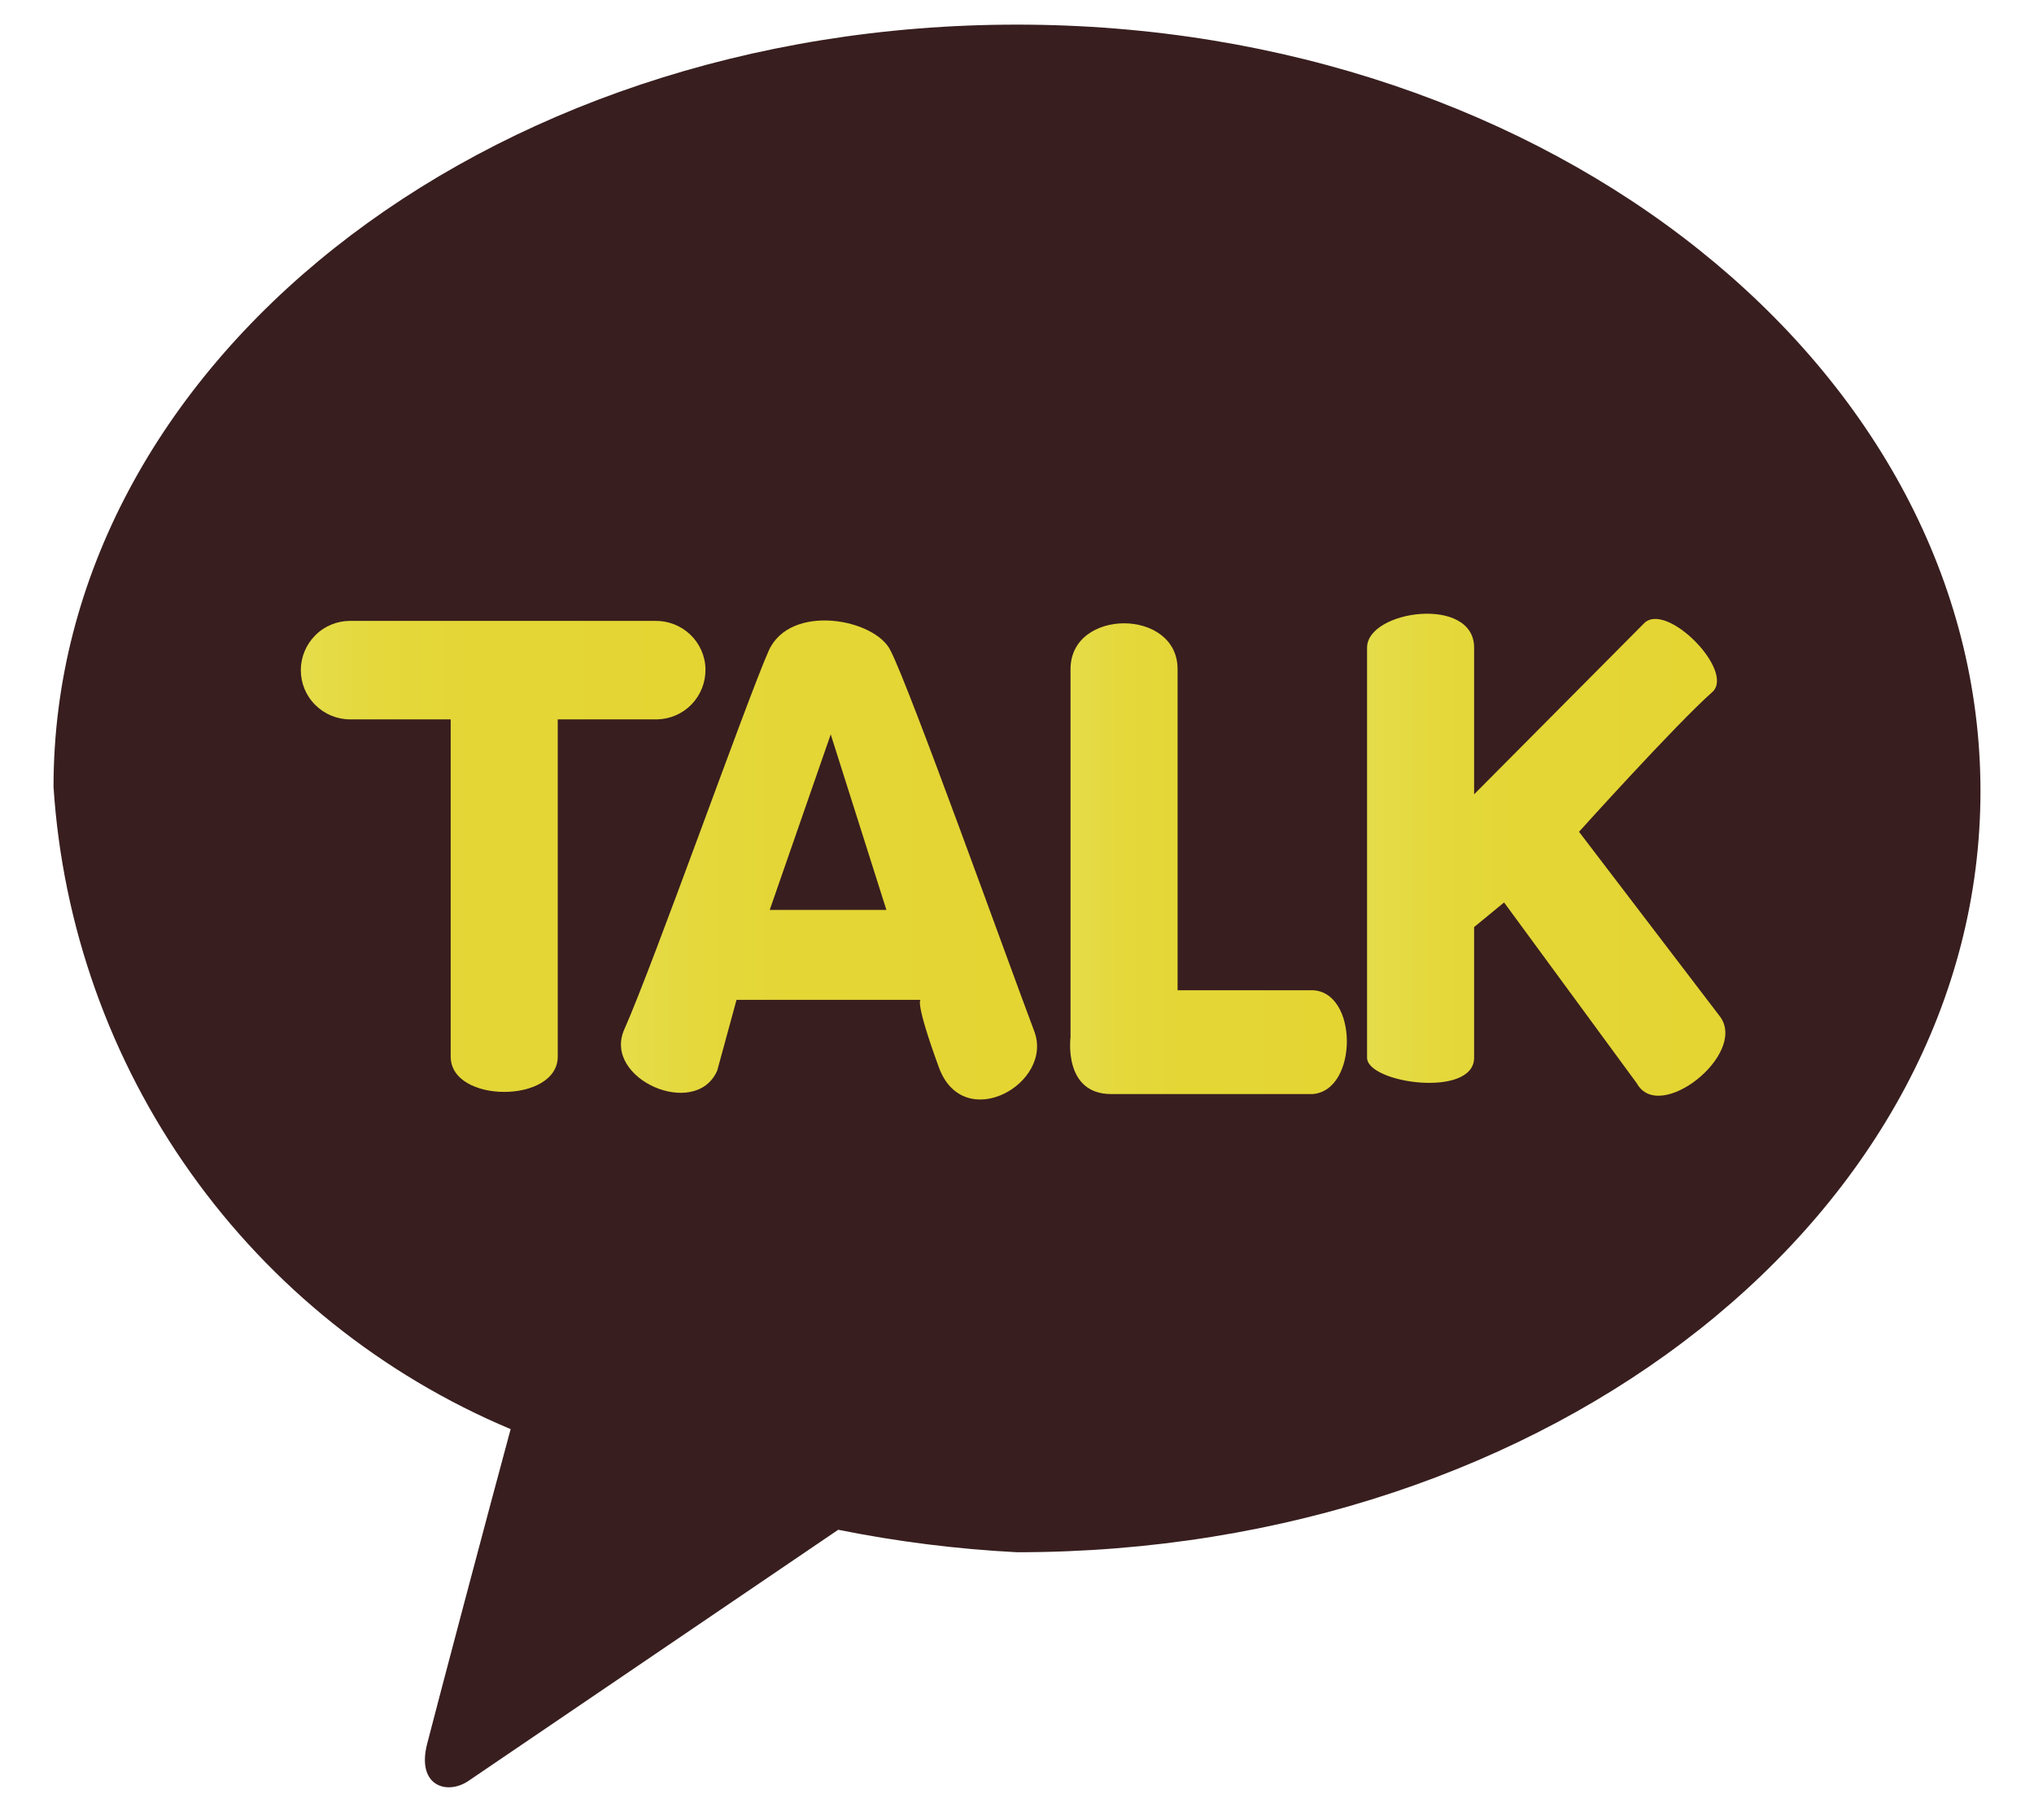 <svg fill="none" height="17" viewBox="0 0 19 17" width="19" xmlns="http://www.w3.org/2000/svg" xmlns:xlink="http://www.w3.org/1999/xlink"><linearGradient id="a"><stop offset="0" stop-color="#e5dd4a"/><stop offset=".02" stop-color="#e5dc47"/><stop offset=".18" stop-color="#e4d83c"/><stop offset=".4" stop-color="#e4d635"/><stop offset="1" stop-color="#e4d533"/></linearGradient><linearGradient id="b" gradientUnits="userSpaceOnUse" x1="2.86" x2="6.56" xlink:href="#a" y1="8" y2="8"/><linearGradient id="c" gradientUnits="userSpaceOnUse" x1="5.8" x2="9.69" xlink:href="#a" y1="8" y2="8"/><linearGradient id="d" gradientUnits="userSpaceOnUse" x1="9.99" x2="12.58" xlink:href="#a" y1="8" y2="8"/><linearGradient id="e" gradientUnits="userSpaceOnUse" x1="12.8" x2="16.12" xlink:href="#a" y1="8.01" y2="8.01"/><path d="m9.5.23c-5 0-9 3.19-9 7.12.084 1.298.528 2.547 1.282 3.607.754 1.06 1.789 1.889 2.988 2.393-.19.7-.68 2.55-.78 2.94s.18.48.38.35l3.46-2.35c.551.111 1.109.181 1.67.21 5 0 9-3.18 9-7.11 0-3.93-4-7.16-9-7.16z" fill="#381e1f"/><path d="m6.12 5.8h-2.85c-.122 0-.239.048-.325.135-.086.086-.135.203-.135.325s.048.239.135.325c.086.086.203.135.325.135h.94v3.15c0 .44 1 .44 1 0v-3.15h.93c.122-.003.238-.054.322-.142s.13-.206.128-.328-.054-.238-.142-.322c-.088-.084-.206-.13-.328-.128z" fill="url(#b)"/><path d="m8.32 6.08c-.14-.3-.94-.45-1.14 0s-1.07 2.91-1.35 3.54c-.2.46.67.84.87.38l.18-.66h1.72s-.06 0 .17.63c.23.63 1.08.15.89-.34-.26-.69-1.16-3.2-1.34-3.55zm-1.13 2.42.57-1.64.52 1.64z" fill="url(#c)"/><path d="m12.25 9.25h-1.25s0-2.43 0-3-1-.57-1 0v3.44s-.07.53.38.53h1.88c.43-.03.43-.97-.01-.97z" fill="url(#d)"/><path d="m16.07 9.5-1.32-1.73s.9-1 1.25-1.31c.2-.2-.43-.84-.64-.64l-1.59 1.6s0-.88 0-1.37-1-.35-1 0v3.83c0 .24 1 .38 1 0v-1.22l.28-.23 1.24 1.69c.21.38 1.03-.27.78-.62z" fill="url(#e)"/></svg>